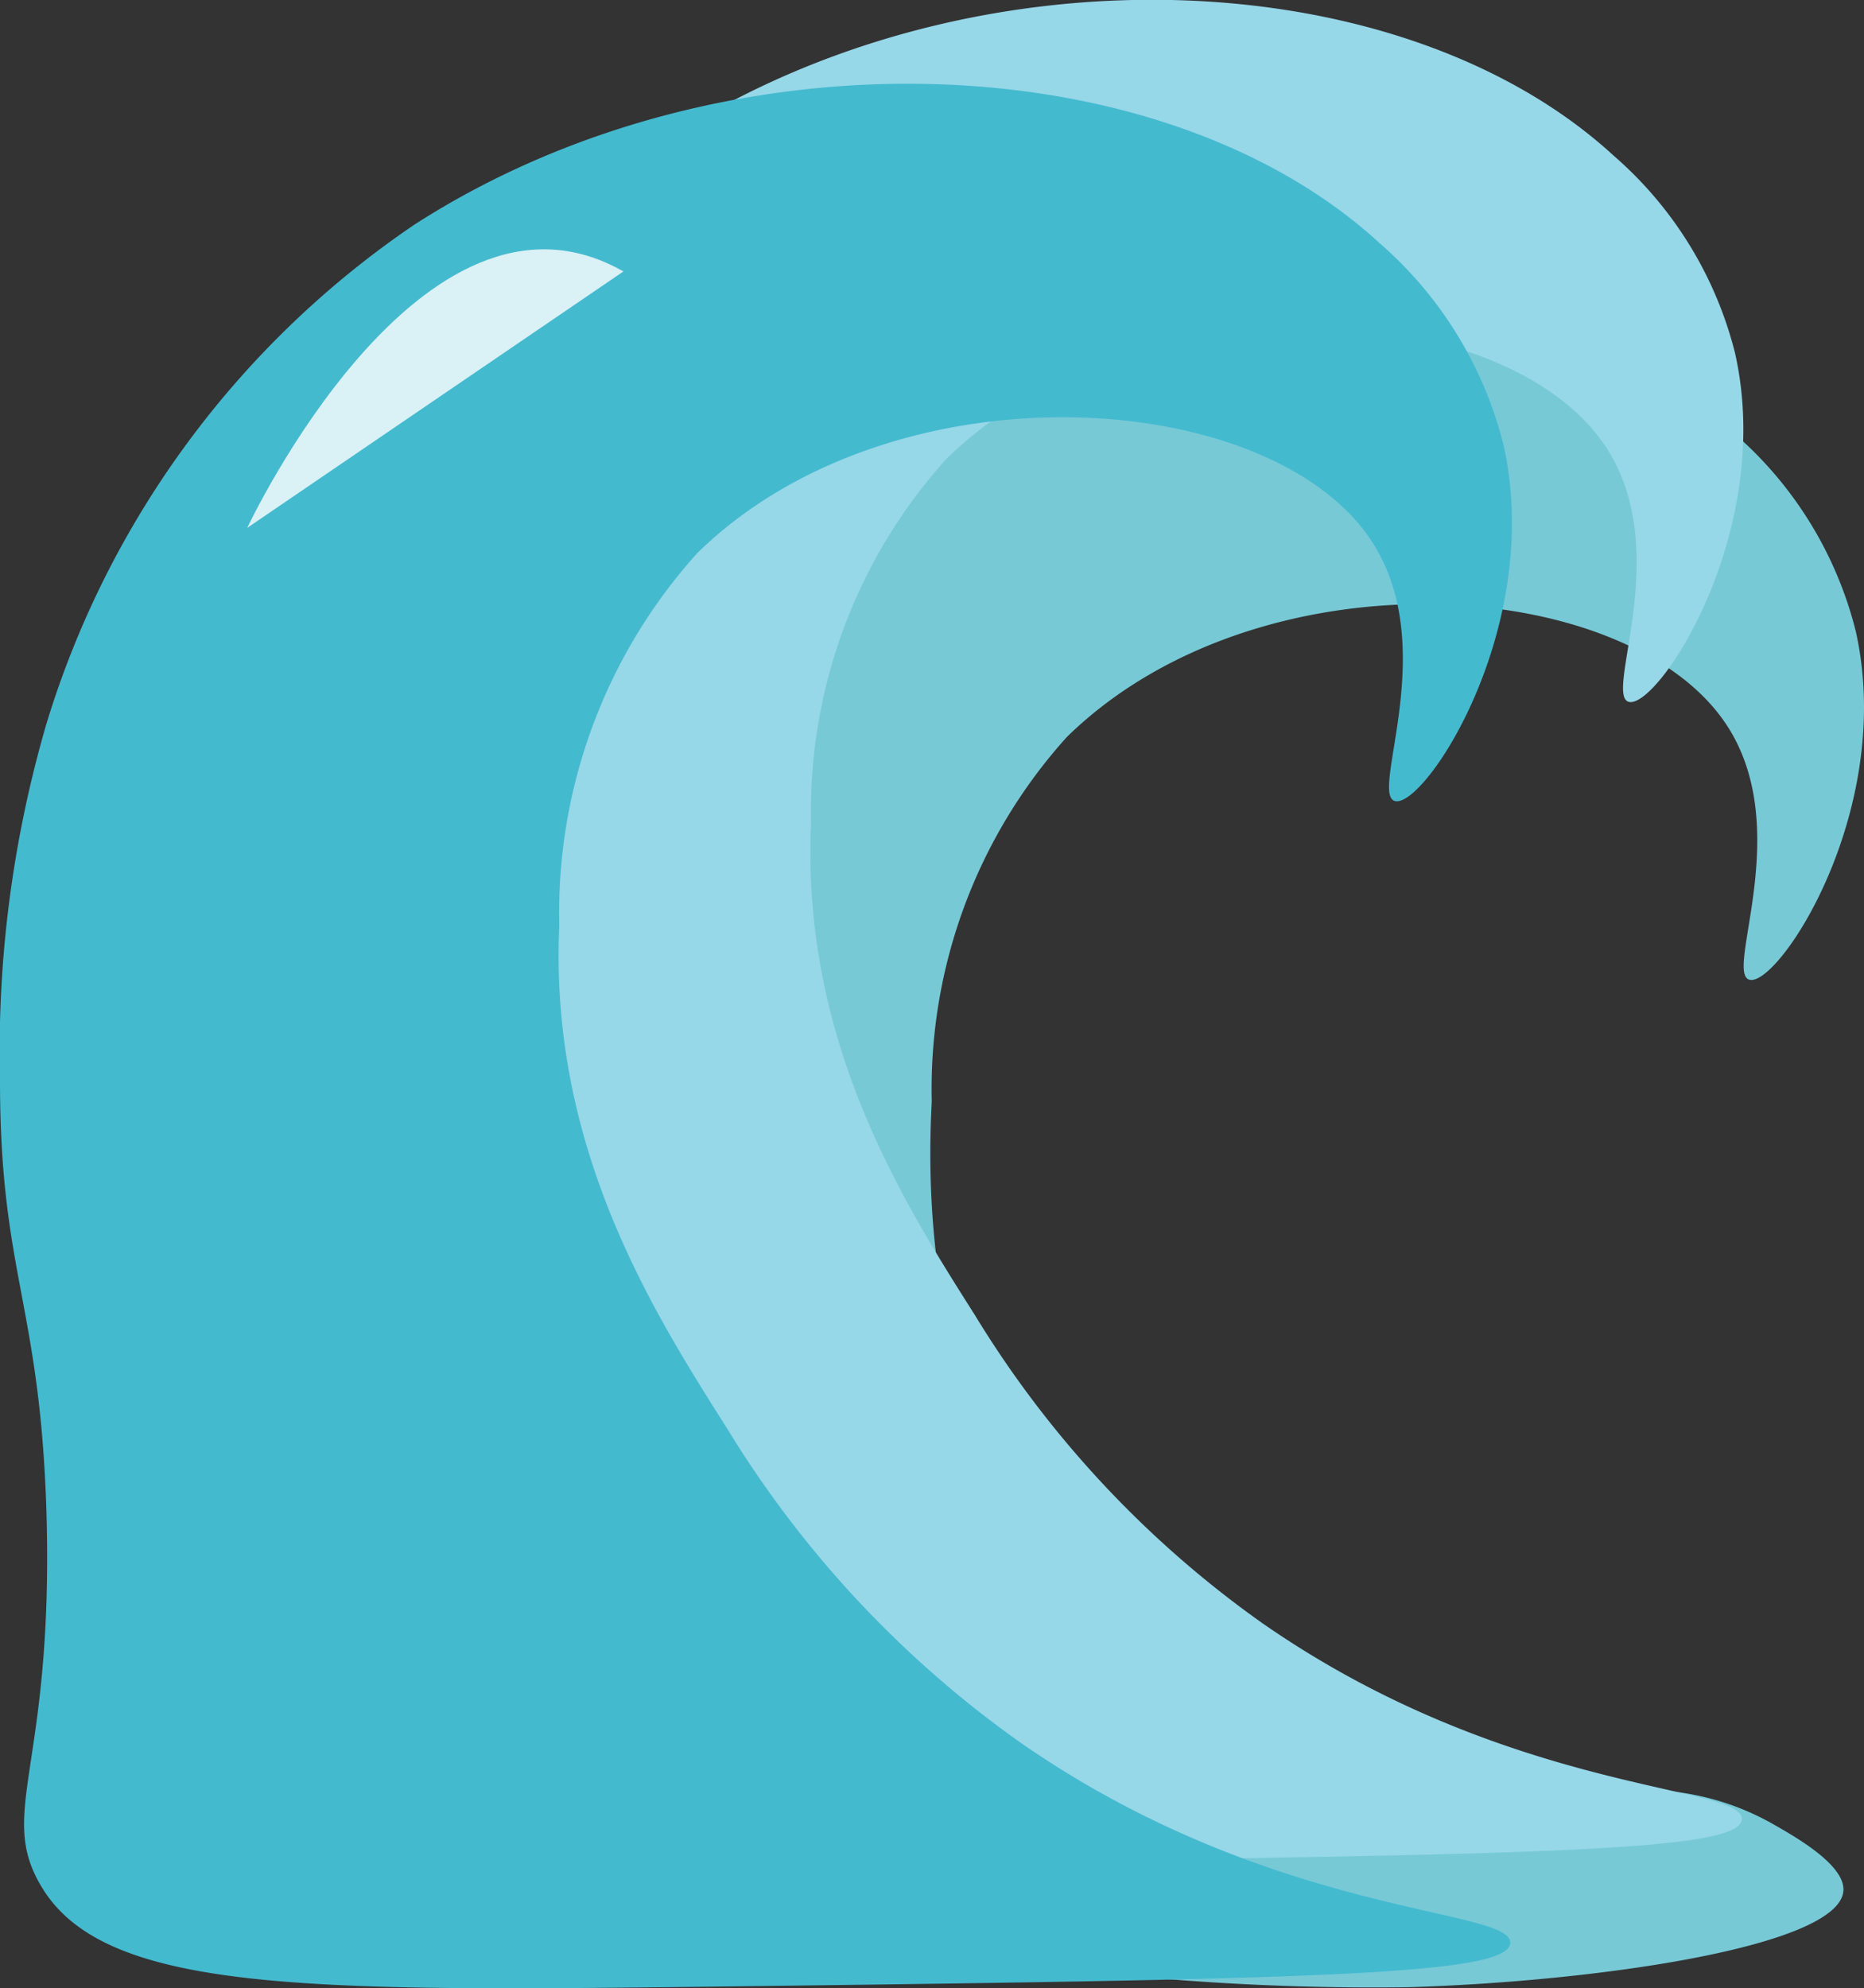 <svg id="Group_52" data-name="Group 52" xmlns="http://www.w3.org/2000/svg" width="30.142" height="32.146" viewBox="0 0 30.142 32.146">
  <rect x="0" y="0" width="30.142" height="32.146" fill="#333333" stroke="none"/>
  <path id="Path_141" data-name="Path 141" d="M95.135,120.91c-.53-.816.194-1.191.289-4.12.1-3.079-.738-3.915-.736-6.868a18.459,18.459,0,0,1,.736-5.642,14.713,14.713,0,0,1,5.827-7.9c4.892-3.147,11.819-2.874,15.267.294a6.233,6.233,0,0,1,1.962,3.189c.653,2.894-1.251,5.765-1.717,5.642-.414-.11.747-2.467-.388-4.147-1.629-2.41-7.561-2.8-10.65.222a8.494,8.494,0,0,0-2.185,5.892c-.037.8-.311,5.458,2.652,7.955,2.79,2.352,8.867,3.143,9.4,3.212a4.235,4.235,0,0,1,1.55.517c.383.218,1.168.666,1.14,1.079-.062.9-3.962,1.466-7.016,1.559a41.266,41.266,0,0,1-4.329-.166C99.252,121.2,96.2,122.556,95.135,120.91Z" transform="translate(-88.473 -89.664)" fill="#77c9d6"/>
  <path id="Path_142" data-name="Path 142" d="M89.463,109.13c-.75-1.206.174-1.869.059-5.932-.095-3.322-.738-3.8-.736-6.868a18.479,18.479,0,0,1,.736-5.642,14.711,14.711,0,0,1,5.827-7.9c4.891-3.148,11.818-2.874,15.267.294a6.234,6.234,0,0,1,1.962,3.189c.653,2.894-1.251,5.765-1.717,5.642-.414-.11.747-2.467-.388-4.147-1.629-2.41-7.561-2.8-10.65.222a8.493,8.493,0,0,0-2.185,5.891c-.161,3.519,1.488,6.119,2.652,7.955a16.818,16.818,0,0,0,4.64,4.972c4,2.785,7.8,2.61,7.757,3.176-.035.51-3.111.573-12.839.691C93.613,110.753,90.474,110.757,89.463,109.13Z" transform="translate(-84.522 -80.565)" fill="#96d7e8"/>
  <path id="Path_143" data-name="Path 143" d="M76.579,113.841c-.766-1.233.178-1.91.06-6.062-.1-3.394-.754-3.884-.752-7.018A18.886,18.886,0,0,1,76.639,95a15.036,15.036,0,0,1,5.954-8.07c5-3.216,12.075-2.937,15.6.3a6.371,6.371,0,0,1,2.005,3.258c.667,2.957-1.278,5.891-1.754,5.765-.423-.113.763-2.521-.4-4.237-1.664-2.463-7.725-2.861-10.881.227a8.681,8.681,0,0,0-2.232,6.02c-.165,3.6,1.52,6.253,2.71,8.129a17.194,17.194,0,0,0,4.742,5.081c4.089,2.845,7.965,2.667,7.925,3.246-.036.521-3.179.585-13.118.706C80.819,115.5,77.612,115.5,76.579,113.841Z" transform="translate(-75.887 -83.301)" fill="#44bacf"/>
  <path id="Path_64" data-name="Path 64" d="M87.981,97.264s2.814-6.007,6.083-4.146" transform="translate(-83.983 -88.729)" fill="#fff" opacity="0.8"/>
</svg>
